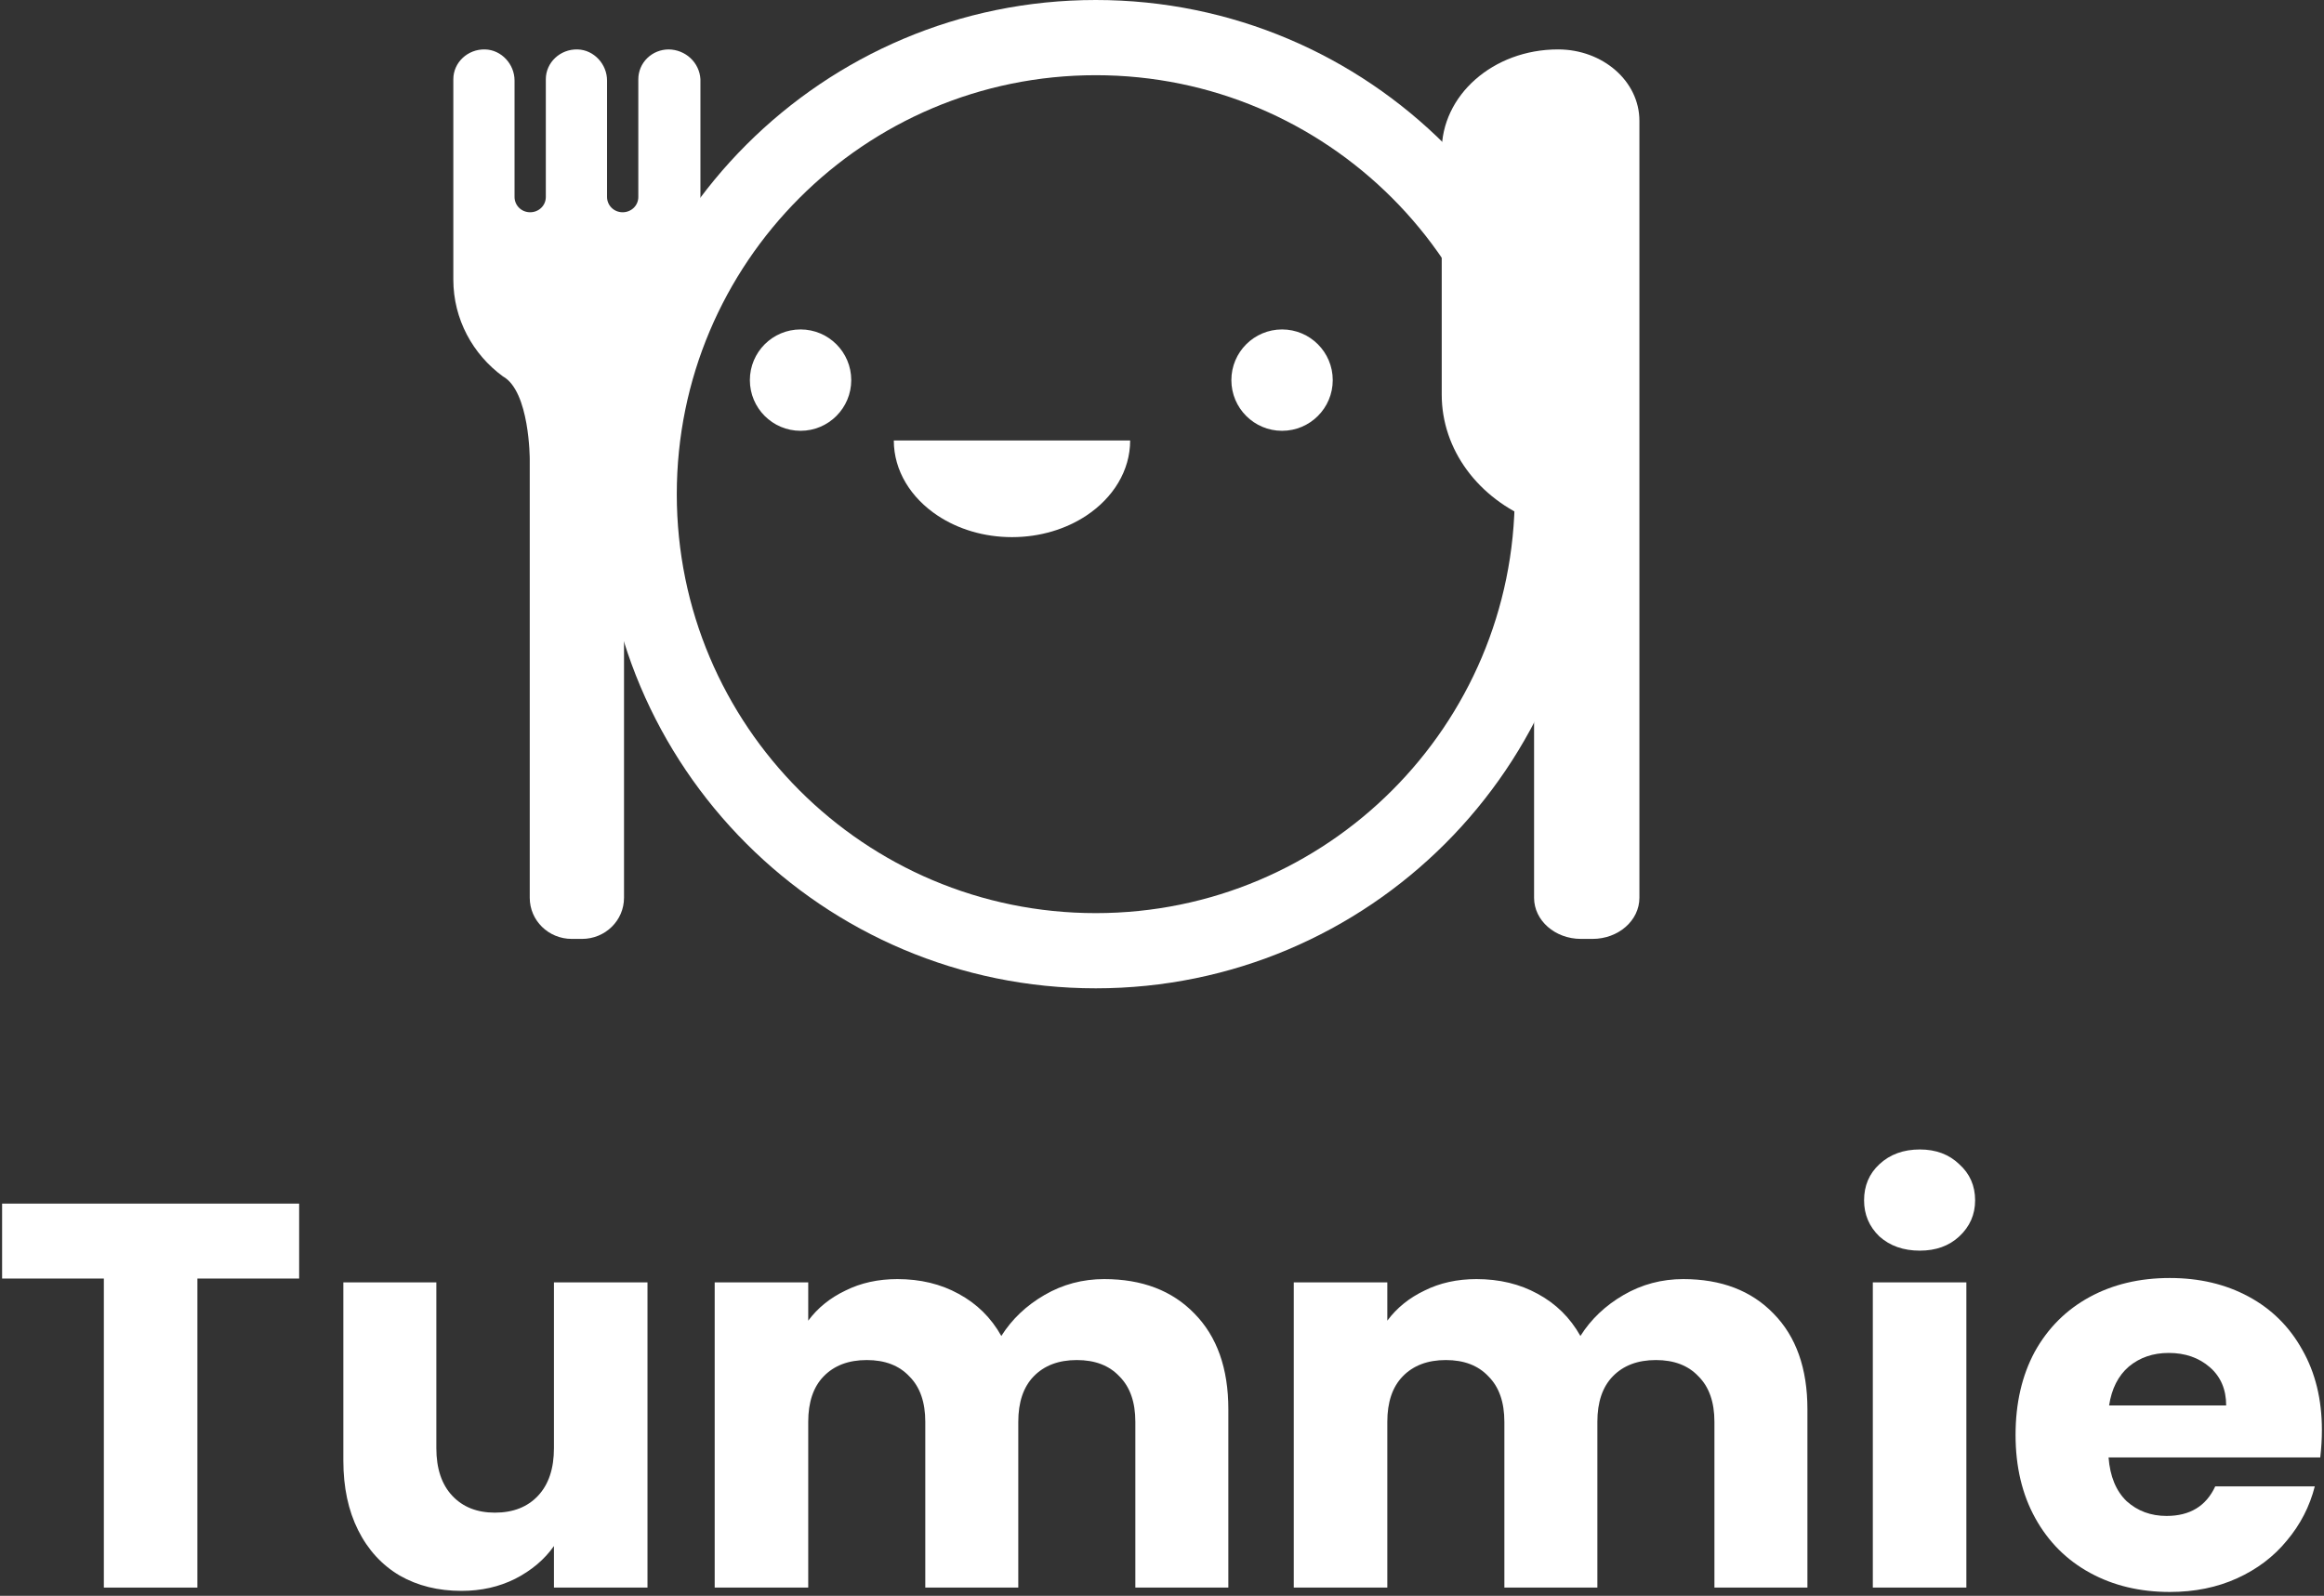 <?xml version="1.0" encoding="UTF-8"?>
<svg xmlns="http://www.w3.org/2000/svg" width="316" height="217" viewBox="0 0 316 217" fill="none">
  <rect x="0" y="0" width="316" height="217" fill="#333333" stroke="none"/>
  <path d="M90.925 6.721C89.829 6.721 88.778 7.148 88.004 7.907C87.229 8.666 86.794 9.695 86.794 10.769V26.781C86.794 27.971 85.821 28.864 84.667 28.864C83.452 28.864 82.541 27.912 82.541 26.781V10.947C82.541 8.745 80.779 6.781 78.531 6.721C76.161 6.662 74.217 8.507 74.217 10.769V26.781C74.217 27.971 73.245 28.864 72.09 28.864C70.875 28.864 69.964 27.912 69.964 26.781V10.947C69.964 8.745 68.202 6.781 65.954 6.721C63.584 6.662 61.64 8.507 61.64 10.769V38.031C61.64 43.4 64.295 48.192 68.378 51.18C72.03 53.198 72.03 62.436 72.03 62.436V122.08C72.03 125.175 74.581 127.675 77.741 127.675H79.138C82.297 127.675 84.849 125.175 84.849 122.08V62.436C84.849 62.436 84.849 53.561 88.501 51.18C90.59 49.652 92.287 47.668 93.456 45.386C94.626 43.103 95.236 40.585 95.239 38.031V10.769C95.177 9.684 94.698 8.663 93.897 7.911C93.096 7.16 92.034 6.735 90.925 6.721Z" fill="white"></path>
  <path d="M211.85 6.72C217.959 6.72 222.914 11.063 222.914 16.418V122.082C222.914 125.176 220.063 127.675 216.533 127.675H214.972C211.443 127.675 208.592 125.176 208.592 122.082V70.815C200.963 67.792 196.035 61.117 196.035 53.662V20.642C195.967 12.967 203.026 6.72 211.85 6.72Z" fill="white"></path>
  <path fill-rule="evenodd" clip-rule="evenodd" d="M148.996 124.169C180.461 124.169 205.968 98.662 205.968 67.197C205.968 35.733 180.461 10.226 148.996 10.226C117.531 10.226 92.024 35.733 92.024 67.197C92.024 98.662 117.531 124.169 148.996 124.169ZM148.996 134.395C186.108 134.395 216.193 104.309 216.193 67.197C216.193 30.085 186.108 0 148.996 0C111.884 0 81.799 30.085 81.799 67.197C81.799 104.309 111.884 134.395 148.996 134.395Z" fill="white"></path>
  <path d="M101.962 51.69C101.962 55.496 105.047 58.582 108.854 58.582C112.66 58.582 115.746 55.496 115.746 51.69C115.746 47.884 112.66 44.798 108.854 44.798C105.047 44.798 101.962 47.884 101.962 51.69Z" fill="white"></path>
  <path d="M167.432 51.69C167.432 55.496 170.518 58.582 174.325 58.582C178.131 58.582 181.217 55.496 181.217 51.69C181.217 47.884 178.131 44.798 174.325 44.798C170.518 44.798 167.432 47.884 167.432 51.69Z" fill="white"></path>
  <path fill-rule="evenodd" clip-rule="evenodd" d="M121.533 59.893C121.533 64.023 123.861 67.709 127.501 70.119C130.261 71.946 133.775 73.041 137.602 73.041C141.429 73.041 144.943 71.946 147.703 70.119C151.343 67.709 153.671 64.023 153.671 59.893H121.533Z" fill="white"></path>
  <path d="M315.714 194.464C315.714 195.654 315.64 196.894 315.491 198.183H286.706C286.904 200.761 287.722 202.745 289.161 204.133C290.648 205.472 292.458 206.142 294.59 206.142C297.764 206.142 299.97 204.803 301.21 202.125H314.747C314.053 204.852 312.789 207.307 310.954 209.489C309.169 211.671 306.913 213.381 304.185 214.621C301.458 215.861 298.408 216.48 295.037 216.48C290.97 216.48 287.351 215.613 284.177 213.877C281.003 212.142 278.524 209.662 276.739 206.439C274.954 203.216 274.061 199.447 274.061 195.133C274.061 190.819 274.929 187.051 276.665 183.827C278.45 180.604 280.929 178.125 284.103 176.389C287.276 174.654 290.921 173.786 295.037 173.786C299.053 173.786 302.623 174.629 305.747 176.315C308.871 178.001 311.301 180.406 313.037 183.53C314.822 186.654 315.714 190.299 315.714 194.464ZM302.698 191.117C302.698 188.935 301.954 187.199 300.466 185.91C298.979 184.621 297.119 183.976 294.888 183.976C292.756 183.976 290.946 184.596 289.458 185.836C288.02 187.075 287.127 188.836 286.78 191.117H302.698Z" fill="white"></path>
  <path d="M261.049 170.067C258.818 170.067 256.983 169.423 255.545 168.133C254.157 166.794 253.463 165.158 253.463 163.224C253.463 161.241 254.157 159.604 255.545 158.315C256.983 156.976 258.818 156.307 261.049 156.307C263.231 156.307 265.016 156.976 266.405 158.315C267.843 159.604 268.562 161.241 268.562 163.224C268.562 165.158 267.843 166.794 266.405 168.133C265.016 169.423 263.231 170.067 261.049 170.067ZM267.372 174.381V215.885H254.653V174.381H267.372Z" fill="white"></path>
  <path d="M228.875 173.935C234.032 173.935 238.123 175.497 241.148 178.621C244.222 181.745 245.76 186.084 245.76 191.637V215.885H233.115V193.348C233.115 190.671 232.396 188.613 230.958 187.175C229.57 185.687 227.636 184.943 225.156 184.943C222.677 184.943 220.718 185.687 219.28 187.175C217.892 188.613 217.198 190.671 217.198 193.348V215.885H204.553V193.348C204.553 190.671 203.834 188.613 202.396 187.175C201.007 185.687 199.074 184.943 196.594 184.943C194.115 184.943 192.156 185.687 190.718 187.175C189.33 188.613 188.636 190.671 188.636 193.348V215.885H175.917V174.381H188.636V179.588C189.925 177.852 191.611 176.489 193.693 175.497C195.776 174.456 198.131 173.935 200.76 173.935C203.884 173.935 206.66 174.604 209.09 175.943C211.57 177.282 213.503 179.191 214.892 181.67C216.33 179.389 218.289 177.53 220.768 176.092C223.247 174.654 225.95 173.935 228.875 173.935Z" fill="white"></path>
  <path d="M150.137 173.935C155.294 173.935 159.385 175.497 162.409 178.621C165.484 181.745 167.021 186.084 167.021 191.637V215.885H154.376V193.348C154.376 190.671 153.657 188.613 152.219 187.175C150.831 185.687 148.897 184.943 146.418 184.943C143.938 184.943 141.98 185.687 140.541 187.175C139.153 188.613 138.459 190.671 138.459 193.348V215.885H125.814V193.348C125.814 190.671 125.095 188.613 123.657 187.175C122.269 185.687 120.335 184.943 117.855 184.943C115.376 184.943 113.417 185.687 111.979 187.175C110.591 188.613 109.897 190.671 109.897 193.348V215.885H97.178V174.381H109.897V179.588C111.186 177.852 112.872 176.489 114.955 175.497C117.037 174.456 119.393 173.935 122.021 173.935C125.145 173.935 127.922 174.604 130.351 175.943C132.831 177.282 134.765 179.191 136.153 181.67C137.591 179.389 139.55 177.53 142.029 176.092C144.508 174.654 147.211 173.935 150.137 173.935Z" fill="white"></path>
  <path d="M88.041 174.381V215.885H75.322V210.233C74.033 212.067 72.273 213.555 70.041 214.695C67.859 215.786 65.43 216.332 62.752 216.332C59.578 216.332 56.777 215.638 54.347 214.249C51.917 212.811 50.033 210.753 48.694 208.076C47.355 205.398 46.686 202.249 46.686 198.629V174.381H59.331V196.918C59.331 199.695 60.05 201.852 61.488 203.39C62.926 204.927 64.859 205.695 67.289 205.695C69.769 205.695 71.727 204.927 73.165 203.39C74.603 201.852 75.322 199.695 75.322 196.918V174.381H88.041Z" fill="white"></path>
  <path d="M40.674 163.67V173.861H26.84V215.885H14.121V173.861H0.286V163.67H40.674Z" fill="white"></path>
</svg>
